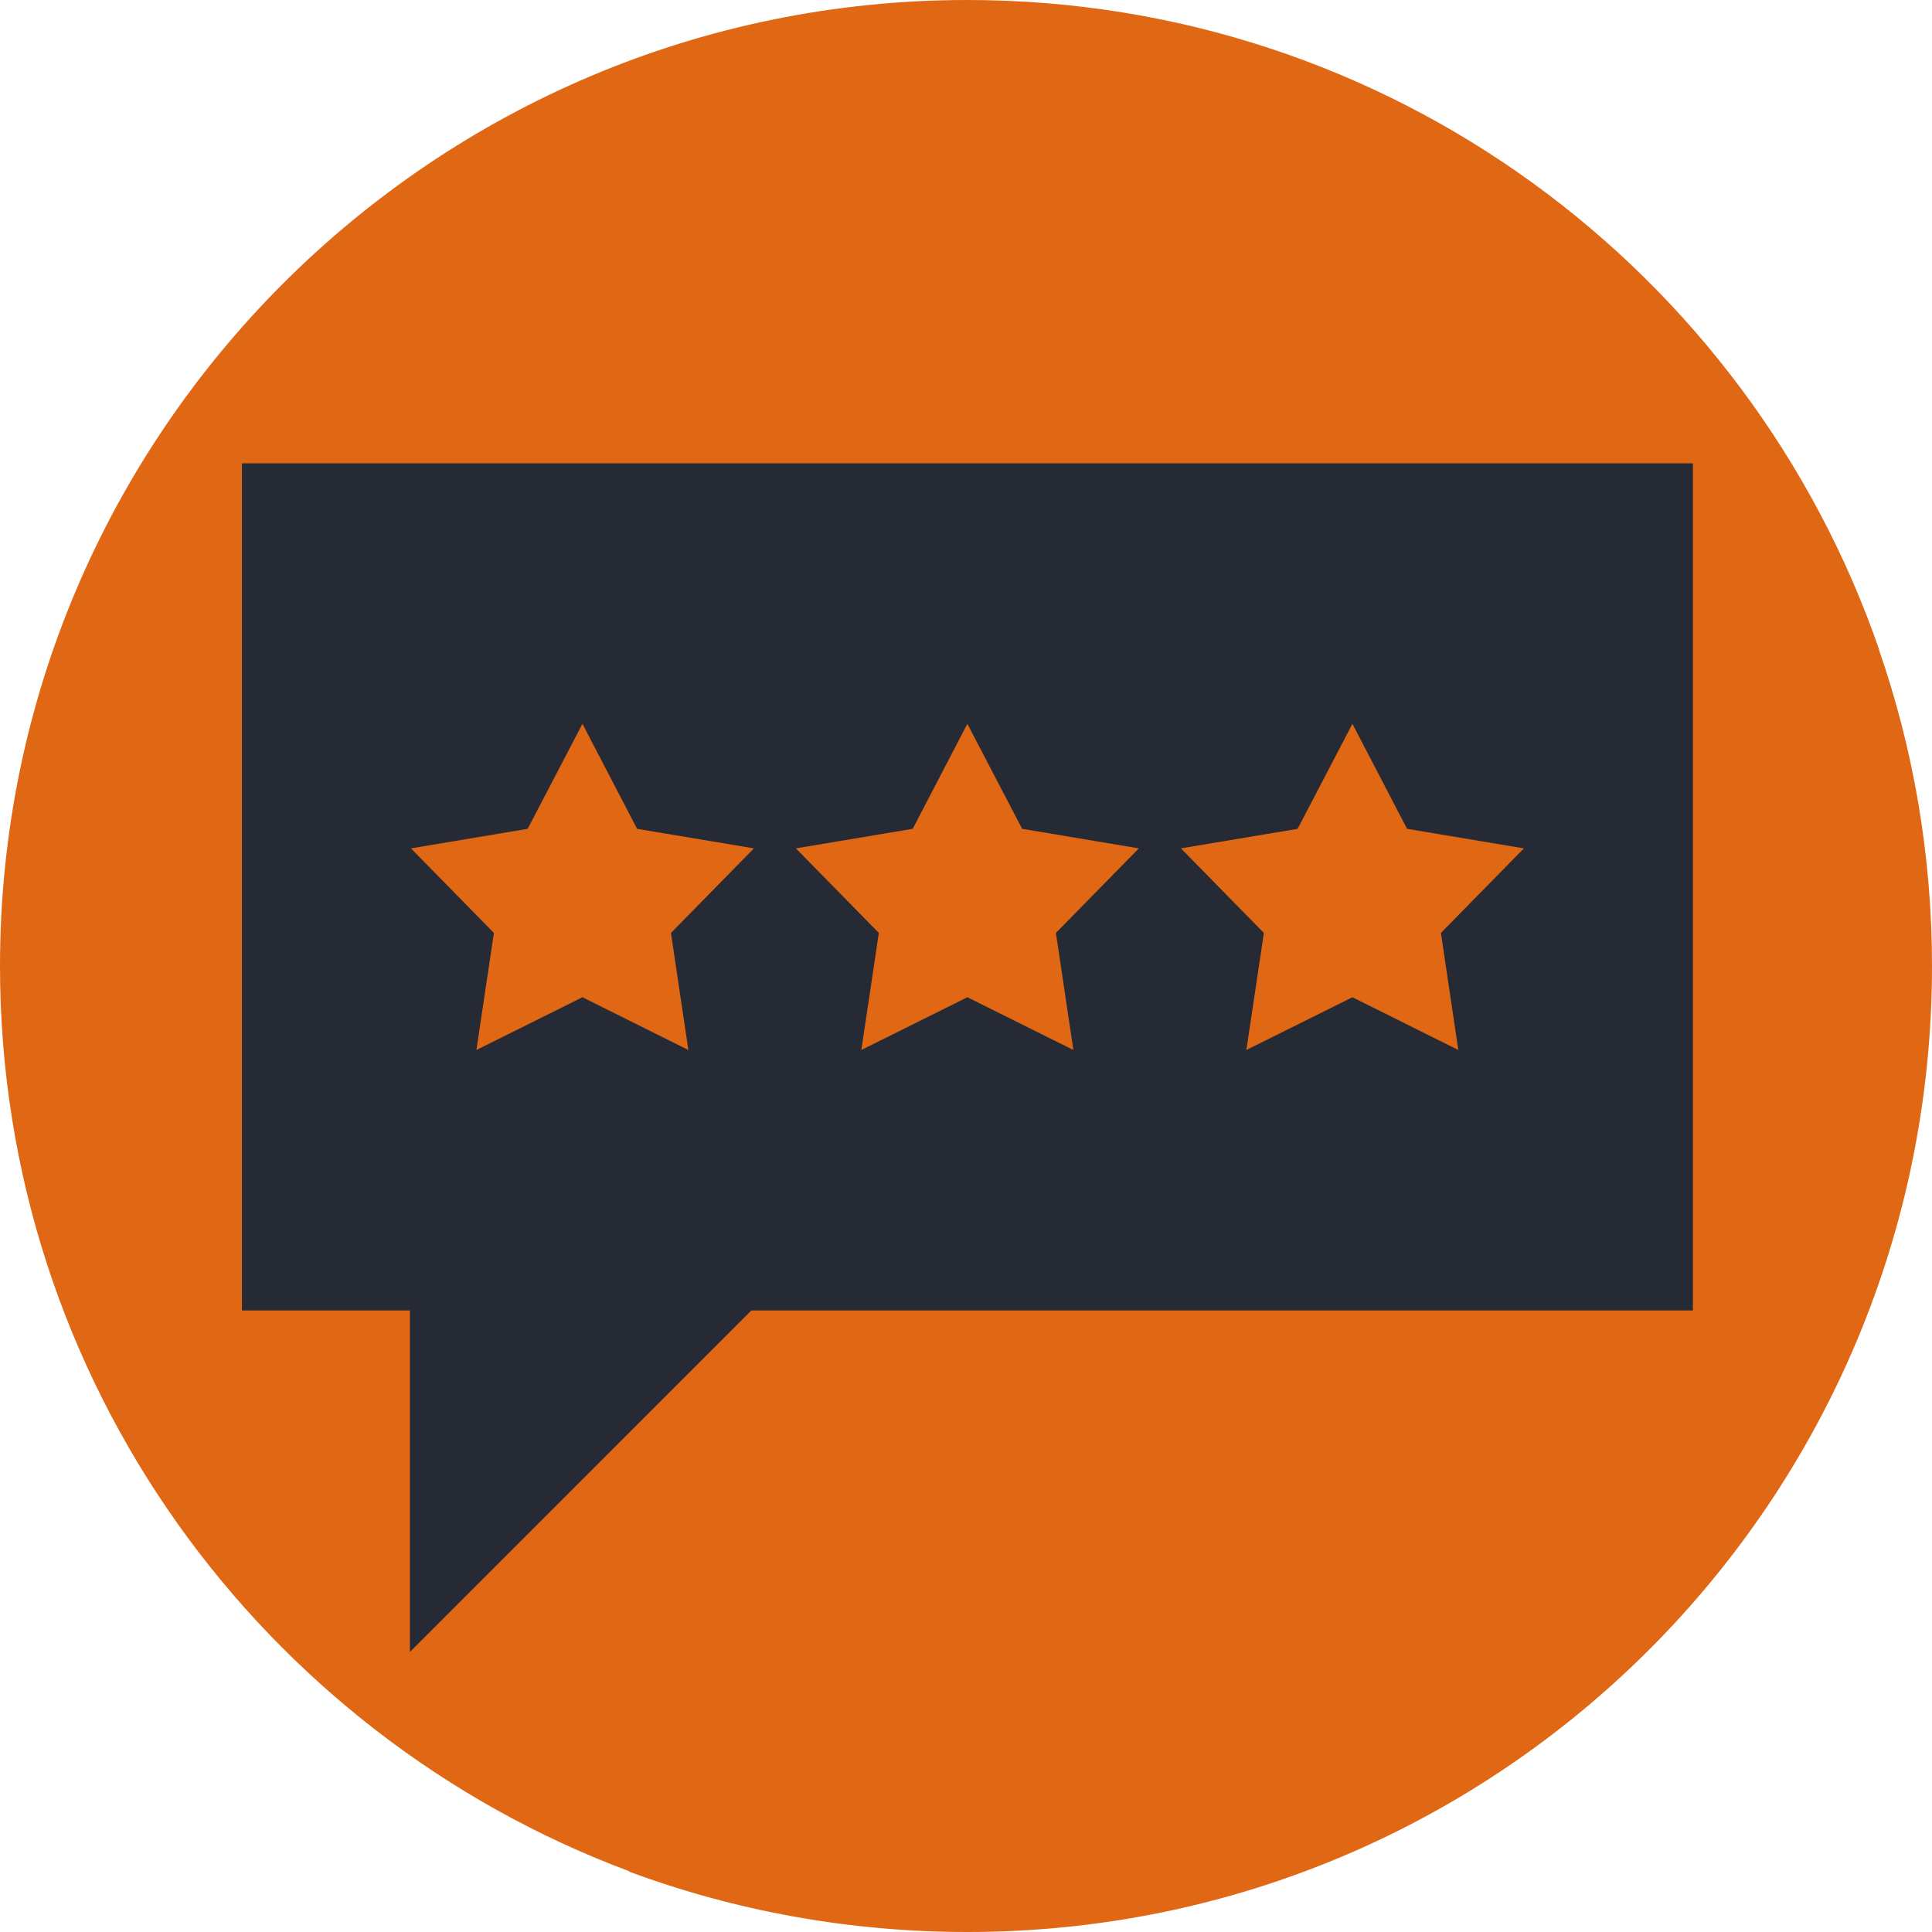 <svg width="17" height="17" viewBox="0 0 17 17" fill="none" xmlns="http://www.w3.org/2000/svg">
<path d="M8.512 0C3.818 0 0 3.806 0 8.5C0 12.151 2.309 15.264 5.544 16.468L16.534 5.713C15.383 2.387 12.23 0 8.512 0Z" fill="#E06714"/>
<path d="M17 8.5C17 7.524 16.835 6.586 16.532 5.713L14.896 4.077L2.129 11.531L4.006 13.408L3.607 14.536L5.542 16.471C6.464 16.813 7.472 17 8.512 17C13.207 17 17 13.194 17 8.5Z" fill="#E06714"/>
<path d="M14.896 4.077V11.531H8.512L7.391 7.804L8.512 4.077H14.896Z" fill="#262A34"/>
<path d="M8.512 4.077V11.531H6.611L3.607 14.536V11.531H2.129V4.077H8.512Z" fill="#262A34"/>
<path d="M14.157 4.816V10.792H8.512L7.773 7.804L8.512 4.816H14.157Z" fill="#262A34"/>
<path d="M8.512 4.816H2.868V10.792H8.512V4.816Z" fill="#262A34"/>
<path d="M13.409 7.465L12.679 8.209L12.832 9.239L11.9 8.775L11.53 7.941L11.9 6.369L12.381 7.293L13.409 7.465Z" fill="#E06714"/>
<path d="M11.9 6.369V8.775L10.967 9.239L11.121 8.209L10.391 7.465L11.418 7.293L11.9 6.369Z" fill="#E06714"/>
<path d="M10.021 7.465L9.291 8.209L9.445 9.239L8.512 8.775L8.143 7.941L8.512 6.369L8.994 7.293L10.021 7.465Z" fill="#E06714"/>
<path d="M8.512 6.369V8.775L7.579 9.239L7.733 8.209L7.003 7.465L8.031 7.293L8.512 6.369Z" fill="#E06714"/>
<path d="M6.634 7.465L5.904 8.209L6.057 9.239L5.125 8.775L4.755 7.941L5.125 6.369L5.606 7.293L6.634 7.465Z" fill="#E06714"/>
<path d="M5.125 6.369V8.775L4.192 9.239L4.346 8.209L3.616 7.465L4.643 7.293L5.125 6.369Z" fill="#E06714"/>
</svg>
